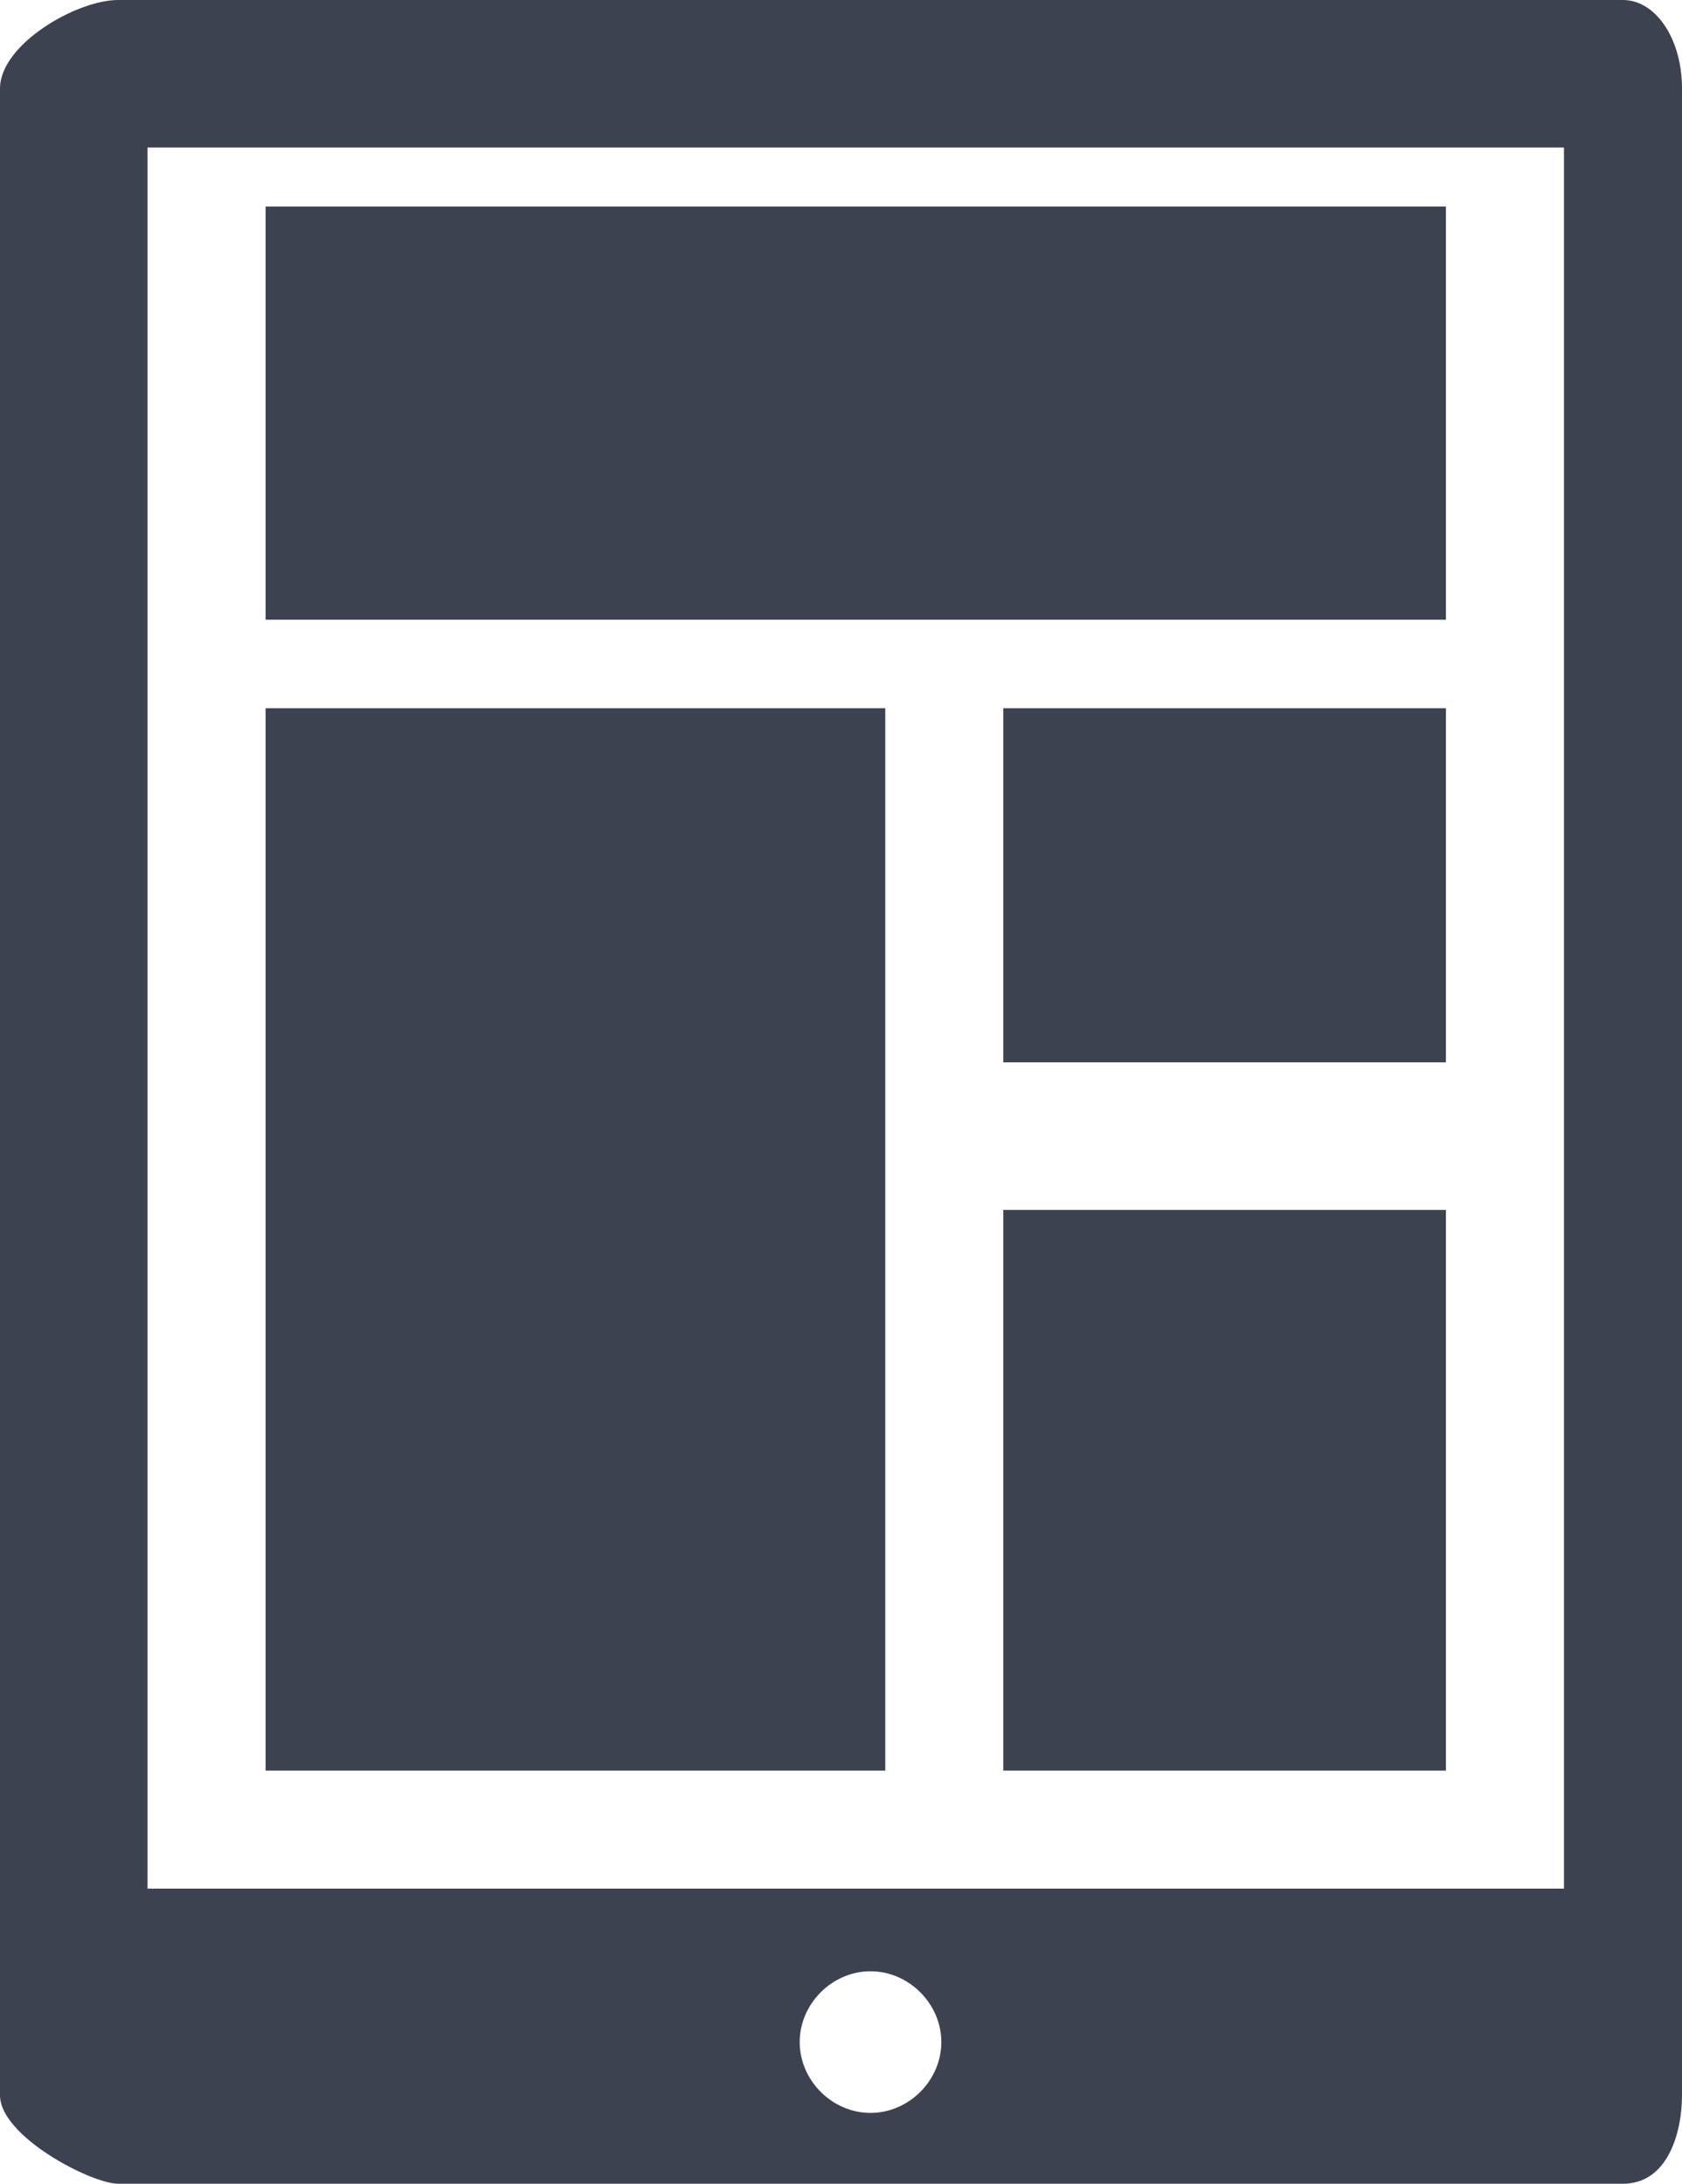 <?xml version="1.0" encoding="utf-8"?>
<!-- Generator: Adobe Illustrator 18.0.0, SVG Export Plug-In . SVG Version: 6.00 Build 0)  -->
<!DOCTYPE svg PUBLIC "-//W3C//DTD SVG 1.0//EN" "http://www.w3.org/TR/2001/REC-SVG-20010904/DTD/svg10.dtd">
<svg version="1.0" id="Ebene_1" xmlns="http://www.w3.org/2000/svg" xmlns:xlink="http://www.w3.org/1999/xlink" x="0px" y="0px"
	 width="57px" height="74px" viewBox="0 0 57 74" enable-background="new 0 0 57 74" xml:space="preserve">
<g>
	<rect x="9" y="7" fill="#3C4250" width="40" height="14"/>
	<rect x="9" y="24" fill="#3C4250" width="21" height="36"/>
	<rect x="34" y="24" fill="#3C4250" width="15" height="12"/>
	<rect x="34" y="41" fill="#3C4250" width="15" height="19"/>
	<path fill="#3C4250" d="M55,0H4C2.6,0,0,1.5,0,3V71c0,1.4,3.1,3,4,3h51c1.5,0,2-1.7,2-3V3C57,1.3,56.1,0,55,0z M29.5,71.6
		c-1.3,0-2.4-1.1-2.4-2.4s1.1-2.4,2.4-2.4c1.3,0,2.4,1.1,2.4,2.4S30.8,71.6,29.5,71.6z M53,64H5V5h48V64z"/>
</g>
</svg>
